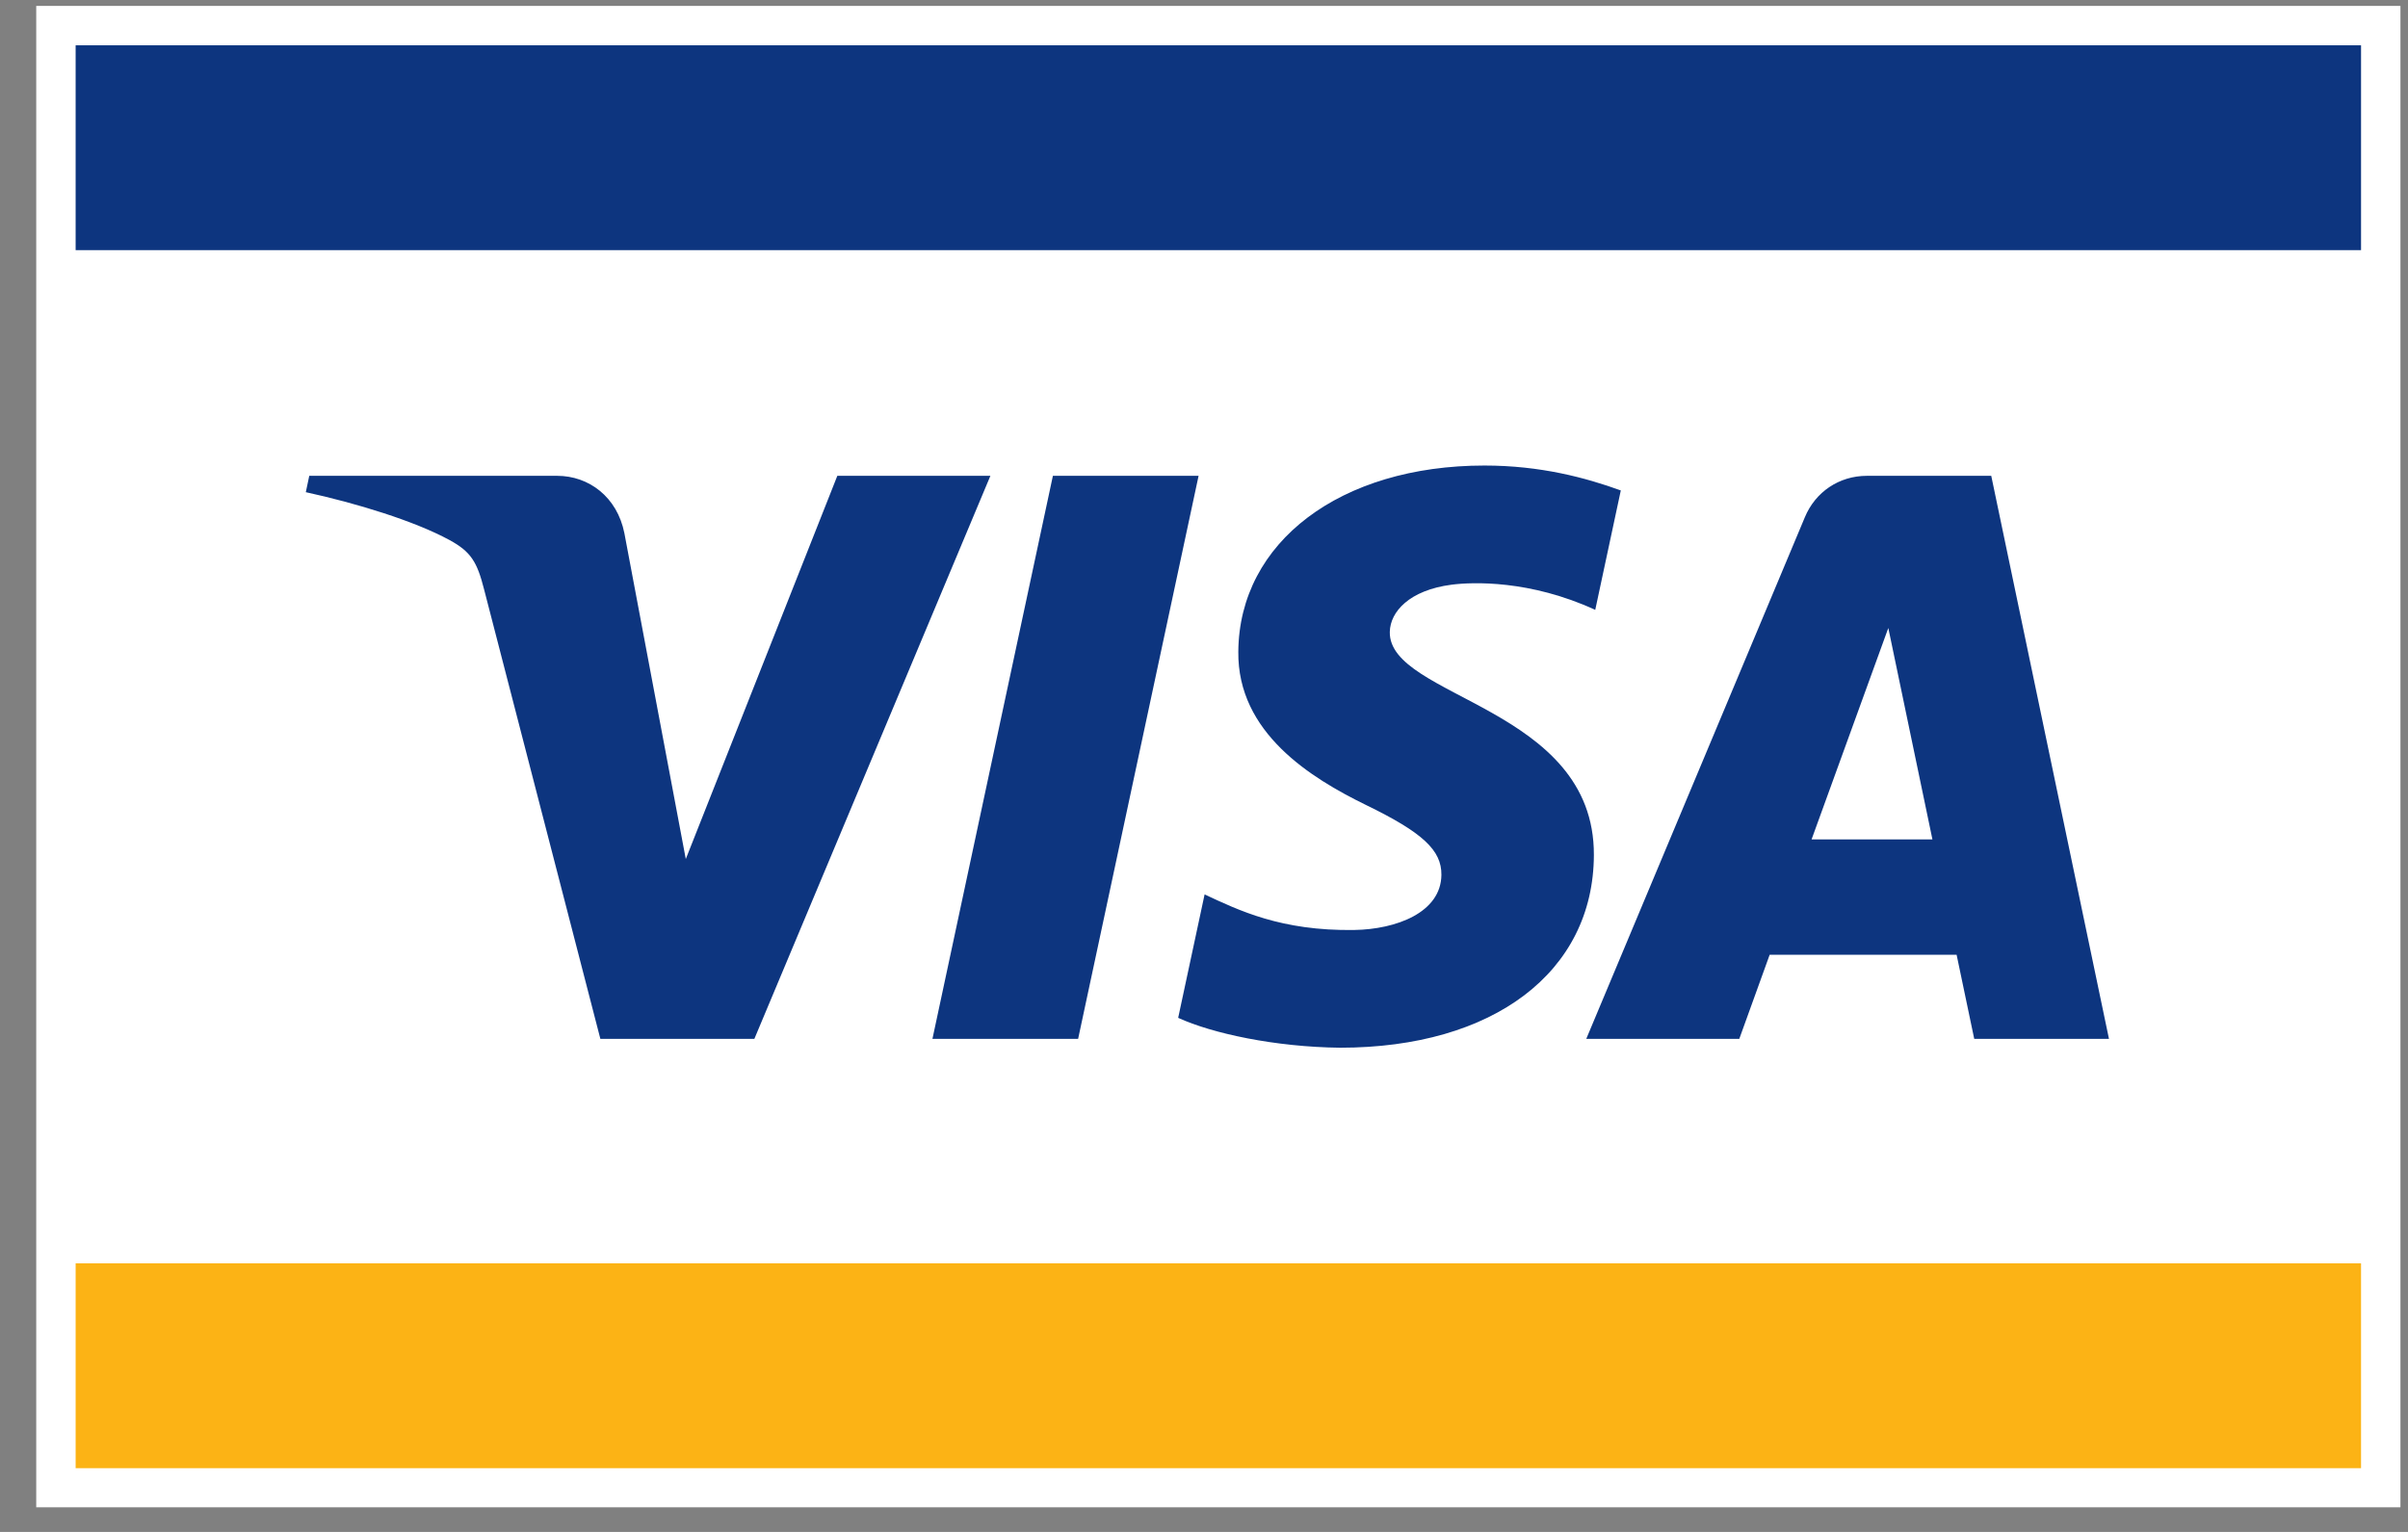 <svg width="44" height="28" viewBox="0 0 44 28" fill="none" xmlns="http://www.w3.org/2000/svg">
<rect x="0" y="0" width="44" height="28" fill="#808080" stroke="none"/>
<path d="M43.862 0.108H0.662V27.55H43.862V0.108Z" fill="white"/>
<path d="M43.142 23.091H1.382V26.835H43.142V23.091Z" fill="#FCB315"/>
<path d="M43.142 0.828H1.382V4.572H43.142V0.828Z" fill="#0D357F"/>
<path d="M21.901 8.697L19.7 18.988H17.038L19.239 8.697H21.901ZM33.102 15.342L34.504 11.478L35.31 15.342H33.102ZM36.074 18.988H38.536L36.385 8.697H34.114C33.602 8.697 33.171 8.994 32.98 9.452L28.985 18.988H31.781L32.336 17.451H35.752L36.074 18.988ZM29.124 15.629C29.136 12.913 25.369 12.762 25.395 11.549C25.403 11.18 25.754 10.787 26.523 10.687C26.905 10.637 27.957 10.598 29.149 11.147L29.616 8.964C28.975 8.732 28.151 8.509 27.125 8.509C24.493 8.509 22.642 9.907 22.627 11.911C22.61 13.393 23.95 14.219 24.957 14.712C25.995 15.216 26.343 15.54 26.338 15.991C26.331 16.681 25.51 16.986 24.746 16.998C23.406 17.019 22.63 16.636 22.011 16.348L21.528 18.604C22.151 18.889 23.299 19.137 24.488 19.15C27.286 19.15 29.116 17.768 29.124 15.629ZM18.097 8.697L13.784 18.988H10.97L8.846 10.775C8.718 10.27 8.606 10.085 8.214 9.871C7.574 9.523 6.517 9.198 5.588 8.996L5.651 8.697H10.181C10.758 8.697 11.277 9.081 11.409 9.746L12.531 15.701L15.3 8.697H18.097Z" fill="#0D357F"/>
</svg>

